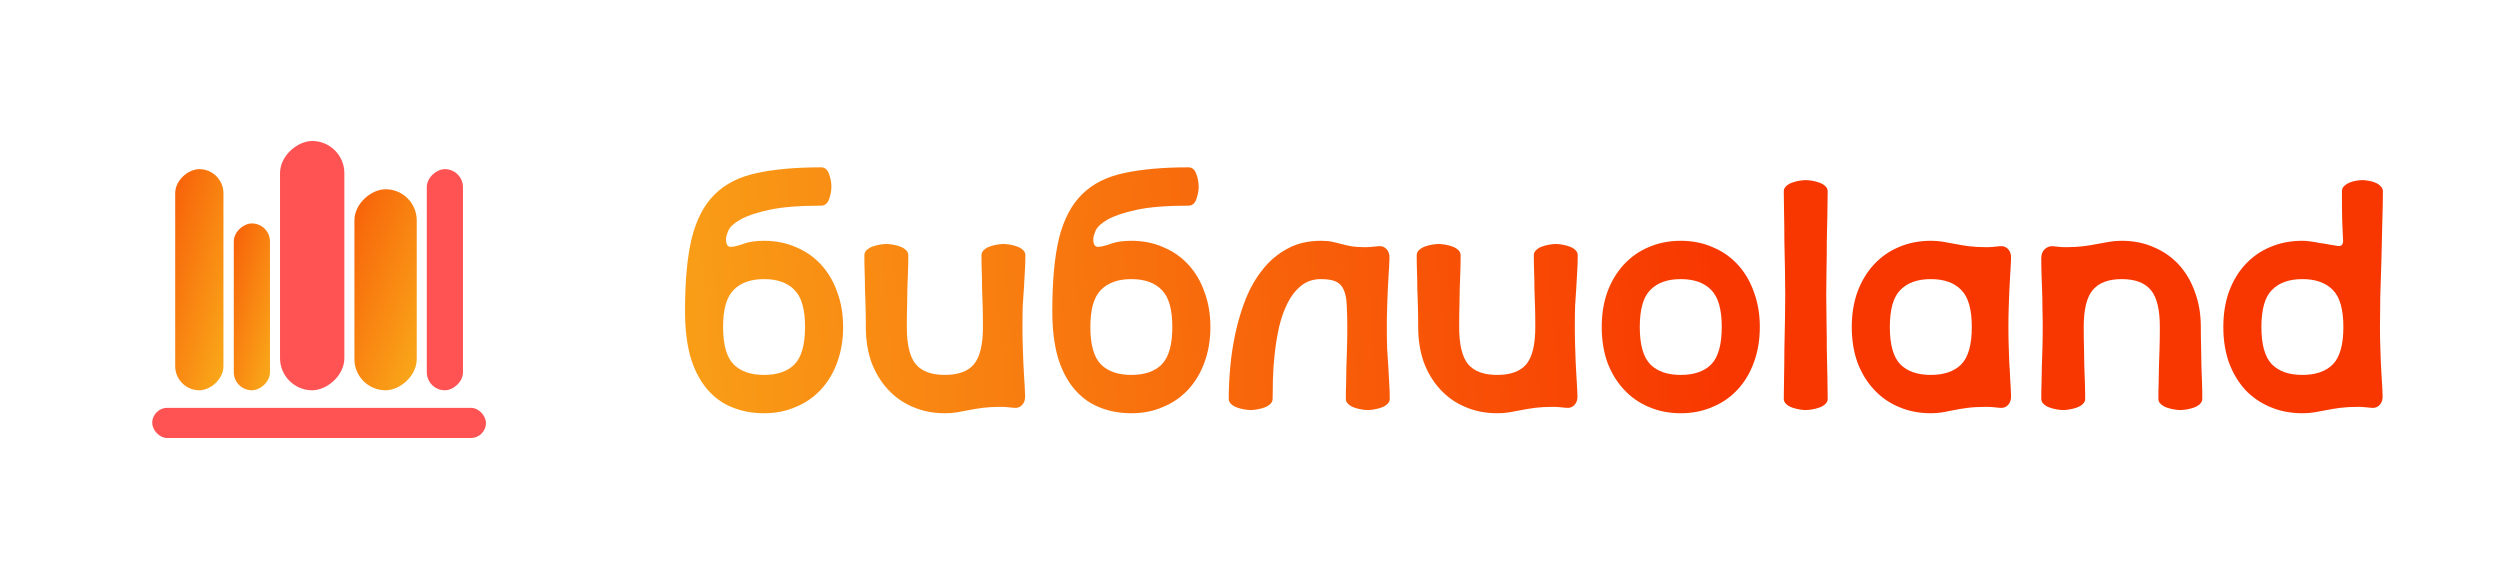<svg  viewBox="0 0 427 100" fill="none" xmlns="http://www.w3.org/2000/svg">
<rect x="29.924" y="66.66" width="37.771" height="8.241" rx="4.12" transform="rotate(-90 29.924 66.66)" fill="url(#paint0_linear_30265_81561)"/>
<rect x="39.932" y="66.66" width="28.5" height="6.181" rx="3.09" transform="rotate(-90 39.932 66.66)" fill="url(#paint1_linear_30265_81561)"/>
<rect x="60.534" y="66.66" width="34.337" height="10.645" rx="5.322" transform="rotate(-90 60.534 66.66)" fill="url(#paint2_linear_30265_81561)"/>
<rect x="47.829" y="66.66" width="42.578" height="10.988" rx="5.494" transform="rotate(-90 47.829 66.66)" fill="#FF5253"/>
<rect x="72.896" y="66.66" width="37.771" height="6.181" rx="3.09" transform="rotate(-90 72.896 66.66)" fill="#FF5253"/>
<rect x="26" y="69.66" width="57" height="5.151" rx="2.575" fill="#FF5253"/>
<path d="M117 53.127C117 48 117.383 43.854 118.15 40.691C118.95 37.491 120.25 35 122.051 33.218C123.884 31.4 126.285 30.181 129.252 29.563C132.219 28.909 135.886 28.581 140.253 28.581C140.887 28.581 141.337 28.963 141.604 29.727C141.87 30.454 142.004 31.163 142.004 31.854C142.004 32.545 141.87 33.273 141.604 34.036C141.337 34.763 140.887 35.127 140.253 35.127C136.52 35.127 133.569 35.363 131.402 35.836C129.235 36.309 127.602 36.854 126.501 37.472C125.401 38.091 124.701 38.727 124.401 39.382C124.134 40.036 124.001 40.527 124.001 40.854C124.001 41.727 124.268 42.163 124.801 42.163C125.268 42.163 125.968 42 126.901 41.672C127.835 41.309 129.035 41.127 130.502 41.127C132.502 41.127 134.319 41.491 135.953 42.218C137.62 42.909 139.053 43.909 140.253 45.218C141.454 46.527 142.37 48.091 143.004 49.909C143.671 51.691 144.004 53.672 144.004 55.854C144.004 58.036 143.671 60.036 143.004 61.854C142.37 63.636 141.454 65.181 140.253 66.491C139.053 67.8 137.62 68.8 135.953 69.491C134.319 70.218 132.502 70.582 130.502 70.582C128.502 70.582 126.668 70.236 125.001 69.545C123.368 68.891 121.951 67.854 120.751 66.436C119.55 65.018 118.617 63.218 117.95 61.036C117.317 58.818 117 56.181 117 53.127ZM123.501 55.854C123.501 58.873 124.101 61 125.301 62.236C126.501 63.436 128.235 64.036 130.502 64.036C132.769 64.036 134.503 63.436 135.703 62.236C136.903 61 137.503 58.873 137.503 55.854C137.503 52.836 136.903 50.727 135.703 49.527C134.503 48.291 132.769 47.672 130.502 47.672C128.235 47.672 126.501 48.291 125.301 49.527C124.101 50.727 123.501 52.836 123.501 55.854Z" fill="url(#paint3_linear_30265_81561)"/>
<path d="M151.384 41.672C151.684 41.672 152.051 41.709 152.484 41.782C152.917 41.854 153.334 41.963 153.734 42.109C154.134 42.254 154.468 42.454 154.734 42.709C155.001 42.963 155.134 43.254 155.134 43.581C155.134 44.6 155.118 45.563 155.084 46.472C155.051 47.345 155.018 48.254 154.984 49.2C154.984 50.145 154.968 51.145 154.934 52.2C154.901 53.254 154.884 54.472 154.884 55.854C154.884 58.873 155.401 61 156.435 62.236C157.468 63.436 159.118 64.036 161.385 64.036C163.652 64.036 165.303 63.436 166.336 62.236C167.369 61 167.886 58.873 167.886 55.854C167.886 54.472 167.87 53.254 167.836 52.2C167.803 51.145 167.77 50.145 167.736 49.2C167.736 48.254 167.72 47.345 167.686 46.472C167.653 45.563 167.636 44.6 167.636 43.581C167.636 43.254 167.77 42.963 168.036 42.709C168.303 42.454 168.636 42.254 169.036 42.109C169.436 41.963 169.853 41.854 170.287 41.782C170.72 41.709 171.087 41.672 171.387 41.672C171.687 41.672 172.054 41.709 172.487 41.782C172.92 41.854 173.337 41.963 173.737 42.109C174.137 42.254 174.471 42.454 174.737 42.709C175.004 42.963 175.137 43.254 175.137 43.581C175.137 44.6 175.104 45.563 175.037 46.472C175.004 47.345 174.954 48.254 174.887 49.2C174.821 50.145 174.754 51.145 174.687 52.2C174.654 53.254 174.637 54.472 174.637 55.854C174.637 57.018 174.654 58.091 174.687 59.072C174.721 60.054 174.754 61.018 174.787 61.963C174.854 62.873 174.904 63.782 174.937 64.691C175.004 65.6 175.054 66.563 175.087 67.582C175.121 68.236 174.954 68.763 174.587 69.163C174.221 69.563 173.737 69.727 173.137 69.654C172.737 69.618 172.37 69.582 172.037 69.545C171.737 69.509 171.353 69.491 170.887 69.491C169.753 69.491 168.753 69.545 167.886 69.654C167.053 69.763 166.269 69.891 165.536 70.036C164.836 70.181 164.152 70.309 163.486 70.418C162.852 70.527 162.152 70.582 161.385 70.582C159.385 70.582 157.551 70.218 155.884 69.491C154.251 68.8 152.834 67.8 151.634 66.491C150.434 65.181 149.5 63.636 148.833 61.854C148.2 60.036 147.883 58.036 147.883 55.854C147.883 54.472 147.867 53.254 147.833 52.2C147.8 51.145 147.767 50.145 147.733 49.2C147.733 48.254 147.717 47.345 147.683 46.472C147.65 45.563 147.633 44.6 147.633 43.581C147.633 43.254 147.767 42.963 148.033 42.709C148.3 42.454 148.633 42.254 149.033 42.109C149.433 41.963 149.85 41.854 150.284 41.782C150.717 41.709 151.084 41.672 151.384 41.672Z" fill="url(#paint4_linear_30265_81561)"/>
<path d="M179.732 53.127C179.732 48 180.115 43.854 180.882 40.691C181.682 37.491 182.982 35 184.782 33.218C186.616 31.4 189.016 30.181 191.983 29.563C194.95 28.909 198.618 28.581 202.985 28.581C203.618 28.581 204.068 28.963 204.335 29.727C204.602 30.454 204.735 31.163 204.735 31.854C204.735 32.545 204.602 33.273 204.335 34.036C204.068 34.763 203.618 35.127 202.985 35.127C199.251 35.127 196.301 35.363 194.134 35.836C191.967 36.309 190.333 36.854 189.233 37.472C188.133 38.091 187.433 38.727 187.133 39.382C186.866 40.036 186.733 40.527 186.733 40.854C186.733 41.727 186.999 42.163 187.533 42.163C187.999 42.163 188.7 42 189.633 41.672C190.566 41.309 191.767 41.127 193.234 41.127C195.234 41.127 197.051 41.491 198.684 42.218C200.351 42.909 201.785 43.909 202.985 45.218C204.185 46.527 205.102 48.091 205.735 49.909C206.402 51.691 206.736 53.672 206.736 55.854C206.736 58.036 206.402 60.036 205.735 61.854C205.102 63.636 204.185 65.181 202.985 66.491C201.785 67.8 200.351 68.8 198.684 69.491C197.051 70.218 195.234 70.582 193.234 70.582C191.233 70.582 189.4 70.236 187.733 69.545C186.099 68.891 184.682 67.854 183.482 66.436C182.282 65.018 181.348 63.218 180.682 61.036C180.048 58.818 179.732 56.181 179.732 53.127ZM186.232 55.854C186.232 58.873 186.833 61 188.033 62.236C189.233 63.436 190.967 64.036 193.234 64.036C195.501 64.036 197.234 63.436 198.434 62.236C199.634 61 200.235 58.873 200.235 55.854C200.235 52.836 199.634 50.727 198.434 49.527C197.234 48.291 195.501 47.672 193.234 47.672C190.967 47.672 189.233 48.291 188.033 49.527C186.833 50.727 186.232 52.836 186.232 55.854Z" fill="url(#paint5_linear_30265_81561)"/>
<path d="M225.617 41.127C226.384 41.127 227.017 41.181 227.517 41.291C228.051 41.4 228.567 41.527 229.068 41.672C229.601 41.818 230.168 41.945 230.768 42.054C231.401 42.163 232.185 42.218 233.118 42.218C233.585 42.218 233.968 42.2 234.268 42.163C234.602 42.127 234.968 42.091 235.368 42.054C235.969 41.981 236.452 42.145 236.819 42.545C237.185 42.945 237.352 43.472 237.319 44.127C237.285 45.145 237.235 46.109 237.169 47.018C237.135 47.927 237.085 48.854 237.019 49.8C236.985 50.709 236.952 51.654 236.919 52.636C236.885 53.618 236.869 54.691 236.869 55.854C236.869 57.2 236.885 58.418 236.919 59.509C236.985 60.563 237.052 61.563 237.119 62.509C237.185 63.454 237.235 64.382 237.269 65.291C237.335 66.163 237.369 67.109 237.369 68.127C237.369 68.454 237.235 68.745 236.969 69C236.702 69.254 236.369 69.454 235.969 69.6C235.568 69.745 235.152 69.854 234.718 69.927C234.285 70 233.918 70.036 233.618 70.036C233.318 70.036 232.951 70 232.518 69.927C232.085 69.854 231.668 69.745 231.268 69.6C230.868 69.454 230.534 69.254 230.268 69C230.001 68.745 229.868 68.454 229.868 68.127C229.868 67.109 229.884 66.163 229.918 65.291C229.951 64.382 229.968 63.454 229.968 62.509C230.001 61.563 230.034 60.563 230.068 59.509C230.101 58.418 230.118 57.2 230.118 55.854C230.118 54.363 230.084 53.109 230.018 52.091C229.984 51.036 229.818 50.181 229.518 49.527C229.251 48.873 228.817 48.4 228.217 48.109C227.617 47.818 226.751 47.672 225.617 47.672C224.283 47.672 223.15 48.054 222.217 48.818C221.283 49.581 220.516 50.563 219.916 51.763C219.316 52.963 218.833 54.327 218.466 55.854C218.133 57.382 217.883 58.909 217.716 60.436C217.549 61.927 217.449 63.363 217.416 64.745C217.382 66.091 217.366 67.218 217.366 68.127C217.366 68.454 217.232 68.745 216.966 69C216.699 69.254 216.366 69.454 215.966 69.6C215.566 69.745 215.149 69.854 214.715 69.927C214.282 70 213.915 70.036 213.615 70.036C213.315 70.036 212.948 70 212.515 69.927C212.082 69.854 211.665 69.745 211.265 69.6C210.865 69.454 210.531 69.254 210.265 69C209.998 68.745 209.865 68.454 209.865 68.127C209.865 66.527 209.948 64.763 210.115 62.836C210.281 60.873 210.581 58.891 211.015 56.891C211.448 54.891 212.032 52.945 212.765 51.054C213.532 49.163 214.499 47.491 215.666 46.036C216.832 44.545 218.233 43.363 219.866 42.491C221.5 41.581 223.417 41.127 225.617 41.127Z" fill="url(#paint6_linear_30265_81561)"/>
<path d="M245.725 41.672C246.025 41.672 246.392 41.709 246.825 41.782C247.259 41.854 247.676 41.963 248.076 42.109C248.476 42.254 248.809 42.454 249.076 42.709C249.342 42.963 249.476 43.254 249.476 43.581C249.476 44.6 249.459 45.563 249.426 46.472C249.392 47.345 249.359 48.254 249.326 49.2C249.326 50.145 249.309 51.145 249.276 52.2C249.242 53.254 249.226 54.472 249.226 55.854C249.226 58.873 249.742 61 250.776 62.236C251.809 63.436 253.46 64.036 255.727 64.036C257.994 64.036 259.644 63.436 260.677 62.236C261.711 61 262.228 58.873 262.228 55.854C262.228 54.472 262.211 53.254 262.178 52.2C262.144 51.145 262.111 50.145 262.078 49.2C262.078 48.254 262.061 47.345 262.028 46.472C261.994 45.563 261.978 44.6 261.978 43.581C261.978 43.254 262.111 42.963 262.378 42.709C262.644 42.454 262.978 42.254 263.378 42.109C263.778 41.963 264.195 41.854 264.628 41.782C265.061 41.709 265.428 41.672 265.728 41.672C266.028 41.672 266.395 41.709 266.828 41.782C267.262 41.854 267.678 41.963 268.079 42.109C268.479 42.254 268.812 42.454 269.079 42.709C269.345 42.963 269.479 43.254 269.479 43.581C269.479 44.6 269.445 45.563 269.379 46.472C269.345 47.345 269.295 48.254 269.229 49.2C269.162 50.145 269.095 51.145 269.029 52.2C268.995 53.254 268.979 54.472 268.979 55.854C268.979 57.018 268.995 58.091 269.029 59.072C269.062 60.054 269.095 61.018 269.129 61.963C269.195 62.873 269.245 63.782 269.279 64.691C269.345 65.6 269.395 66.563 269.429 67.582C269.462 68.236 269.295 68.763 268.929 69.163C268.562 69.563 268.079 69.727 267.478 69.654C267.078 69.618 266.712 69.582 266.378 69.545C266.078 69.509 265.695 69.491 265.228 69.491C264.095 69.491 263.094 69.545 262.228 69.654C261.394 69.763 260.611 69.891 259.877 70.036C259.177 70.181 258.494 70.309 257.827 70.418C257.194 70.527 256.494 70.582 255.727 70.582C253.726 70.582 251.893 70.218 250.226 69.491C248.592 68.8 247.175 67.8 245.975 66.491C244.775 65.181 243.842 63.636 243.175 61.854C242.541 60.036 242.225 58.036 242.225 55.854C242.225 54.472 242.208 53.254 242.175 52.2C242.141 51.145 242.108 50.145 242.075 49.2C242.075 48.254 242.058 47.345 242.025 46.472C241.991 45.563 241.975 44.6 241.975 43.581C241.975 43.254 242.108 42.963 242.375 42.709C242.641 42.454 242.975 42.254 243.375 42.109C243.775 41.963 244.192 41.854 244.625 41.782C245.058 41.709 245.425 41.672 245.725 41.672Z" fill="url(#paint7_linear_30265_81561)"/>
<path d="M273.573 55.854C273.573 53.672 273.89 51.691 274.523 49.909C275.19 48.091 276.123 46.527 277.323 45.218C278.524 43.909 279.941 42.909 281.574 42.218C283.241 41.491 285.075 41.127 287.075 41.127C289.075 41.127 290.892 41.491 292.526 42.218C294.193 42.909 295.626 43.909 296.826 45.218C298.027 46.527 298.943 48.091 299.577 49.909C300.244 51.691 300.577 53.672 300.577 55.854C300.577 58.036 300.244 60.036 299.577 61.854C298.943 63.636 298.027 65.181 296.826 66.491C295.626 67.8 294.193 68.8 292.526 69.491C290.892 70.218 289.075 70.582 287.075 70.582C285.075 70.582 283.241 70.218 281.574 69.491C279.941 68.8 278.524 67.8 277.323 66.491C276.123 65.181 275.19 63.636 274.523 61.854C273.89 60.036 273.573 58.036 273.573 55.854ZM280.074 55.854C280.074 58.873 280.674 61 281.874 62.236C283.074 63.436 284.808 64.036 287.075 64.036C289.342 64.036 291.076 63.436 292.276 62.236C293.476 61 294.076 58.873 294.076 55.854C294.076 52.836 293.476 50.727 292.276 49.527C291.076 48.291 289.342 47.672 287.075 47.672C284.808 47.672 283.074 48.291 281.874 49.527C280.674 50.727 280.074 52.836 280.074 55.854Z" fill="url(#paint8_linear_30265_81561)"/>
<path d="M308.42 30.763C308.72 30.763 309.086 30.8 309.52 30.872C309.953 30.945 310.37 31.054 310.77 31.2C311.17 31.345 311.503 31.545 311.77 31.8C312.037 32.054 312.17 32.345 312.17 32.672C312.17 33.691 312.154 34.945 312.12 36.436C312.087 37.891 312.054 39.436 312.02 41.072C312.02 42.672 312.004 44.291 311.97 45.927C311.937 47.527 311.92 49.018 311.92 50.4C311.92 51.745 311.937 53.236 311.97 54.873C312.004 56.509 312.02 58.145 312.02 59.782C312.054 61.382 312.087 62.927 312.12 64.418C312.154 65.873 312.17 67.109 312.17 68.127C312.17 68.454 312.037 68.745 311.77 69C311.503 69.254 311.17 69.454 310.77 69.6C310.37 69.745 309.953 69.854 309.52 69.927C309.086 70 308.72 70.036 308.42 70.036C308.12 70.036 307.753 70 307.319 69.927C306.886 69.854 306.469 69.745 306.069 69.6C305.669 69.454 305.336 69.254 305.069 69C304.802 68.745 304.669 68.454 304.669 68.127C304.669 67.109 304.686 65.873 304.719 64.418C304.752 62.927 304.769 61.382 304.769 59.782C304.802 58.145 304.836 56.509 304.869 54.873C304.902 53.236 304.919 51.745 304.919 50.4C304.919 49.018 304.902 47.527 304.869 45.927C304.836 44.291 304.802 42.672 304.769 41.072C304.769 39.436 304.752 37.891 304.719 36.436C304.686 34.945 304.669 33.691 304.669 32.672C304.669 32.345 304.802 32.054 305.069 31.8C305.336 31.545 305.669 31.345 306.069 31.2C306.469 31.054 306.886 30.945 307.319 30.872C307.753 30.8 308.12 30.763 308.42 30.763Z" fill="url(#paint9_linear_30265_81561)"/>
<path d="M316.282 55.854C316.282 53.672 316.599 51.691 317.232 49.909C317.899 48.091 318.832 46.527 320.032 45.218C321.233 43.909 322.65 42.909 324.283 42.218C325.95 41.491 327.784 41.127 329.784 41.127C330.551 41.127 331.251 41.181 331.884 41.291C332.551 41.4 333.234 41.527 333.935 41.672C334.668 41.818 335.451 41.945 336.285 42.054C337.152 42.163 338.152 42.218 339.285 42.218C339.752 42.218 340.135 42.2 340.436 42.163C340.769 42.127 341.136 42.091 341.536 42.054C342.136 41.981 342.619 42.145 342.986 42.545C343.353 42.945 343.519 43.472 343.486 44.127C343.453 45.145 343.403 46.109 343.336 47.018C343.303 47.927 343.253 48.854 343.186 49.8C343.153 50.709 343.119 51.654 343.086 52.636C343.053 53.618 343.036 54.691 343.036 55.854C343.036 57.018 343.053 58.091 343.086 59.072C343.119 60.054 343.153 61.018 343.186 61.963C343.253 62.873 343.303 63.782 343.336 64.691C343.403 65.6 343.453 66.563 343.486 67.582C343.519 68.236 343.353 68.763 342.986 69.163C342.619 69.563 342.136 69.727 341.536 69.654C341.136 69.618 340.769 69.582 340.436 69.545C340.135 69.509 339.752 69.491 339.285 69.491C338.052 69.491 337.002 69.545 336.135 69.654C335.268 69.763 334.485 69.891 333.785 70.036C333.084 70.181 332.434 70.309 331.834 70.418C331.234 70.527 330.551 70.582 329.784 70.582C327.784 70.582 325.95 70.218 324.283 69.491C322.65 68.8 321.233 67.8 320.032 66.491C318.832 65.181 317.899 63.636 317.232 61.854C316.599 60.036 316.282 58.036 316.282 55.854ZM329.784 64.036C332.051 64.036 333.785 63.436 334.985 62.236C336.185 61 336.785 58.873 336.785 55.854C336.785 52.836 336.185 50.727 334.985 49.527C333.785 48.291 332.051 47.672 329.784 47.672C327.517 47.672 325.783 48.291 324.583 49.527C323.383 50.727 322.783 52.836 322.783 55.854C322.783 58.873 323.383 61 324.583 62.236C325.783 63.436 327.517 64.036 329.784 64.036Z" fill="url(#paint10_linear_30265_81561)"/>
<path d="M348.648 68.127C348.648 67.109 348.664 66.163 348.698 65.291C348.731 64.382 348.748 63.454 348.748 62.509C348.781 61.563 348.815 60.563 348.848 59.509C348.881 58.418 348.898 57.2 348.898 55.854C348.898 54.691 348.881 53.618 348.848 52.636C348.848 51.654 348.831 50.709 348.798 49.8C348.764 48.854 348.731 47.927 348.698 47.018C348.664 46.109 348.648 45.145 348.648 44.127C348.648 43.472 348.831 42.963 349.198 42.6C349.598 42.2 350.081 42.018 350.648 42.054C351.048 42.091 351.398 42.127 351.698 42.163C352.032 42.2 352.432 42.218 352.898 42.218C354.032 42.218 355.015 42.163 355.849 42.054C356.716 41.945 357.499 41.818 358.199 41.672C358.933 41.527 359.633 41.4 360.3 41.291C360.966 41.181 361.666 41.127 362.4 41.127C364.4 41.127 366.217 41.491 367.851 42.218C369.518 42.909 370.951 43.909 372.151 45.218C373.352 46.527 374.268 48.091 374.902 49.909C375.568 51.691 375.902 53.672 375.902 55.854C375.902 57.2 375.919 58.418 375.952 59.509C375.985 60.563 376.002 61.563 376.002 62.509C376.035 63.454 376.069 64.382 376.102 65.291C376.135 66.163 376.152 67.109 376.152 68.127C376.152 68.454 376.019 68.745 375.752 69C375.485 69.254 375.152 69.454 374.752 69.6C374.352 69.745 373.935 69.854 373.502 69.927C373.068 70 372.701 70.036 372.401 70.036C372.101 70.036 371.735 70 371.301 69.927C370.868 69.854 370.451 69.745 370.051 69.6C369.651 69.454 369.318 69.254 369.051 69C368.784 68.745 368.651 68.454 368.651 68.127C368.651 67.109 368.667 66.163 368.701 65.291C368.734 64.382 368.751 63.454 368.751 62.509C368.784 61.563 368.817 60.563 368.851 59.509C368.884 58.418 368.901 57.2 368.901 55.854C368.901 52.836 368.384 50.727 367.351 49.527C366.317 48.291 364.667 47.672 362.4 47.672C360.133 47.672 358.483 48.291 357.449 49.527C356.416 50.727 355.899 52.836 355.899 55.854C355.899 57.2 355.916 58.418 355.949 59.509C355.982 60.563 355.999 61.563 355.999 62.509C356.032 63.454 356.066 64.382 356.099 65.291C356.132 66.163 356.149 67.109 356.149 68.127C356.149 68.454 356.016 68.745 355.749 69C355.482 69.254 355.149 69.454 354.749 69.6C354.349 69.745 353.932 69.854 353.499 69.927C353.065 70 352.698 70.036 352.398 70.036C352.098 70.036 351.732 70 351.298 69.927C350.865 69.854 350.448 69.745 350.048 69.6C349.648 69.454 349.315 69.254 349.048 69C348.781 68.745 348.648 68.454 348.648 68.127Z" fill="url(#paint11_linear_30265_81561)"/>
<path d="M393.248 41.127C393.648 41.127 394.115 41.163 394.648 41.236C395.182 41.309 395.715 41.4 396.248 41.509C396.815 41.581 397.365 41.672 397.899 41.782C398.432 41.854 398.882 41.927 399.249 42C399.882 42.109 400.199 41.818 400.199 41.127C400.166 40.327 400.116 39.2 400.049 37.745C400.016 36.254 399.999 34.563 399.999 32.672C399.999 32.345 400.116 32.054 400.349 31.8C400.616 31.545 400.916 31.345 401.249 31.2C401.616 31.054 401.999 30.945 402.399 30.872C402.833 30.8 403.199 30.763 403.5 30.763C403.8 30.763 404.15 30.8 404.55 30.872C404.983 30.945 405.366 31.054 405.7 31.2C406.067 31.345 406.367 31.545 406.6 31.8C406.867 32.054 407 32.345 407 32.672C407 34.018 406.967 35.745 406.9 37.854C406.867 39.927 406.817 42.072 406.75 44.291C406.683 46.472 406.617 48.6 406.55 50.672C406.517 52.745 406.5 54.472 406.5 55.854C406.5 57.018 406.517 58.091 406.55 59.072C406.583 60.054 406.617 61.018 406.65 61.963C406.717 62.873 406.767 63.782 406.8 64.691C406.867 65.6 406.917 66.563 406.95 67.582C406.983 68.236 406.817 68.763 406.45 69.163C406.083 69.563 405.6 69.727 405 69.654C404.6 69.618 404.233 69.582 403.9 69.545C403.599 69.509 403.216 69.491 402.749 69.491C401.616 69.491 400.616 69.545 399.749 69.654C398.915 69.763 398.132 69.891 397.399 70.036C396.698 70.181 396.015 70.309 395.348 70.418C394.715 70.527 394.015 70.582 393.248 70.582C391.214 70.582 389.364 70.218 387.697 69.491C386.064 68.8 384.647 67.818 383.447 66.545C382.28 65.236 381.363 63.691 380.696 61.909C380.063 60.091 379.746 58.072 379.746 55.854C379.746 53.636 380.063 51.636 380.696 49.854C381.363 48.036 382.28 46.491 383.447 45.218C384.647 43.909 386.064 42.909 387.697 42.218C389.364 41.491 391.214 41.127 393.248 41.127ZM393.248 64.036C395.515 64.036 397.249 63.436 398.449 62.236C399.649 61 400.249 58.873 400.249 55.854C400.249 52.836 399.649 50.727 398.449 49.527C397.249 48.291 395.515 47.672 393.248 47.672C390.981 47.672 389.247 48.291 388.047 49.527C386.847 50.727 386.247 52.836 386.247 55.854C386.247 58.873 386.847 61 388.047 62.236C389.247 63.436 390.981 64.036 393.248 64.036Z" fill="url(#paint12_linear_30265_81561)"/>
<defs>
<linearGradient id="paint0_linear_30265_81561" x1="48.129" y1="51.337" x2="31.398" y2="112.153" gradientUnits="userSpaceOnUse">
<stop stop-color="#F83600"/>
<stop offset="0.586" stop-color="#F9D423"/>
</linearGradient>
<linearGradient id="paint1_linear_30265_81561" x1="53.669" y1="55.167" x2="41.185" y2="100.818" gradientUnits="userSpaceOnUse">
<stop stop-color="#F83600"/>
<stop offset="0.586" stop-color="#F9D423"/>
</linearGradient>
<linearGradient id="paint2_linear_30265_81561" x1="77.084" y1="46.867" x2="48.433" y2="120.168" gradientUnits="userSpaceOnUse">
<stop stop-color="#F83600"/>
<stop offset="0.586" stop-color="#F9D423"/>
</linearGradient>
<linearGradient id="paint3_linear_30265_81561" x1="407" y1="28.582" x2="23.805" y2="57.37" gradientUnits="userSpaceOnUse">
<stop offset="0.295" stop-color="#F83600"/>
<stop offset="1" stop-color="#F9D423"/>
</linearGradient>
<linearGradient id="paint4_linear_30265_81561" x1="407" y1="28.582" x2="23.805" y2="57.37" gradientUnits="userSpaceOnUse">
<stop offset="0.295" stop-color="#F83600"/>
<stop offset="1" stop-color="#F9D423"/>
</linearGradient>
<linearGradient id="paint5_linear_30265_81561" x1="407" y1="28.582" x2="23.805" y2="57.37" gradientUnits="userSpaceOnUse">
<stop offset="0.295" stop-color="#F83600"/>
<stop offset="1" stop-color="#F9D423"/>
</linearGradient>
<linearGradient id="paint6_linear_30265_81561" x1="407" y1="28.582" x2="23.805" y2="57.37" gradientUnits="userSpaceOnUse">
<stop offset="0.295" stop-color="#F83600"/>
<stop offset="1" stop-color="#F9D423"/>
</linearGradient>
<linearGradient id="paint7_linear_30265_81561" x1="407" y1="28.582" x2="23.805" y2="57.37" gradientUnits="userSpaceOnUse">
<stop offset="0.295" stop-color="#F83600"/>
<stop offset="1" stop-color="#F9D423"/>
</linearGradient>
<linearGradient id="paint8_linear_30265_81561" x1="407" y1="28.582" x2="23.805" y2="57.37" gradientUnits="userSpaceOnUse">
<stop offset="0.295" stop-color="#F83600"/>
<stop offset="1" stop-color="#F9D423"/>
</linearGradient>
<linearGradient id="paint9_linear_30265_81561" x1="407" y1="28.582" x2="23.805" y2="57.37" gradientUnits="userSpaceOnUse">
<stop offset="0.295" stop-color="#F83600"/>
<stop offset="1" stop-color="#F9D423"/>
</linearGradient>
<linearGradient id="paint10_linear_30265_81561" x1="407" y1="28.582" x2="23.805" y2="57.37" gradientUnits="userSpaceOnUse">
<stop offset="0.295" stop-color="#F83600"/>
<stop offset="1" stop-color="#F9D423"/>
</linearGradient>
<linearGradient id="paint11_linear_30265_81561" x1="407" y1="28.582" x2="23.805" y2="57.37" gradientUnits="userSpaceOnUse">
<stop offset="0.295" stop-color="#F83600"/>
<stop offset="1" stop-color="#F9D423"/>
</linearGradient>
<linearGradient id="paint12_linear_30265_81561" x1="407" y1="28.582" x2="23.805" y2="57.37" gradientUnits="userSpaceOnUse">
<stop offset="0.295" stop-color="#F83600"/>
<stop offset="1" stop-color="#F9D423"/>
</linearGradient>
</defs>
</svg>
